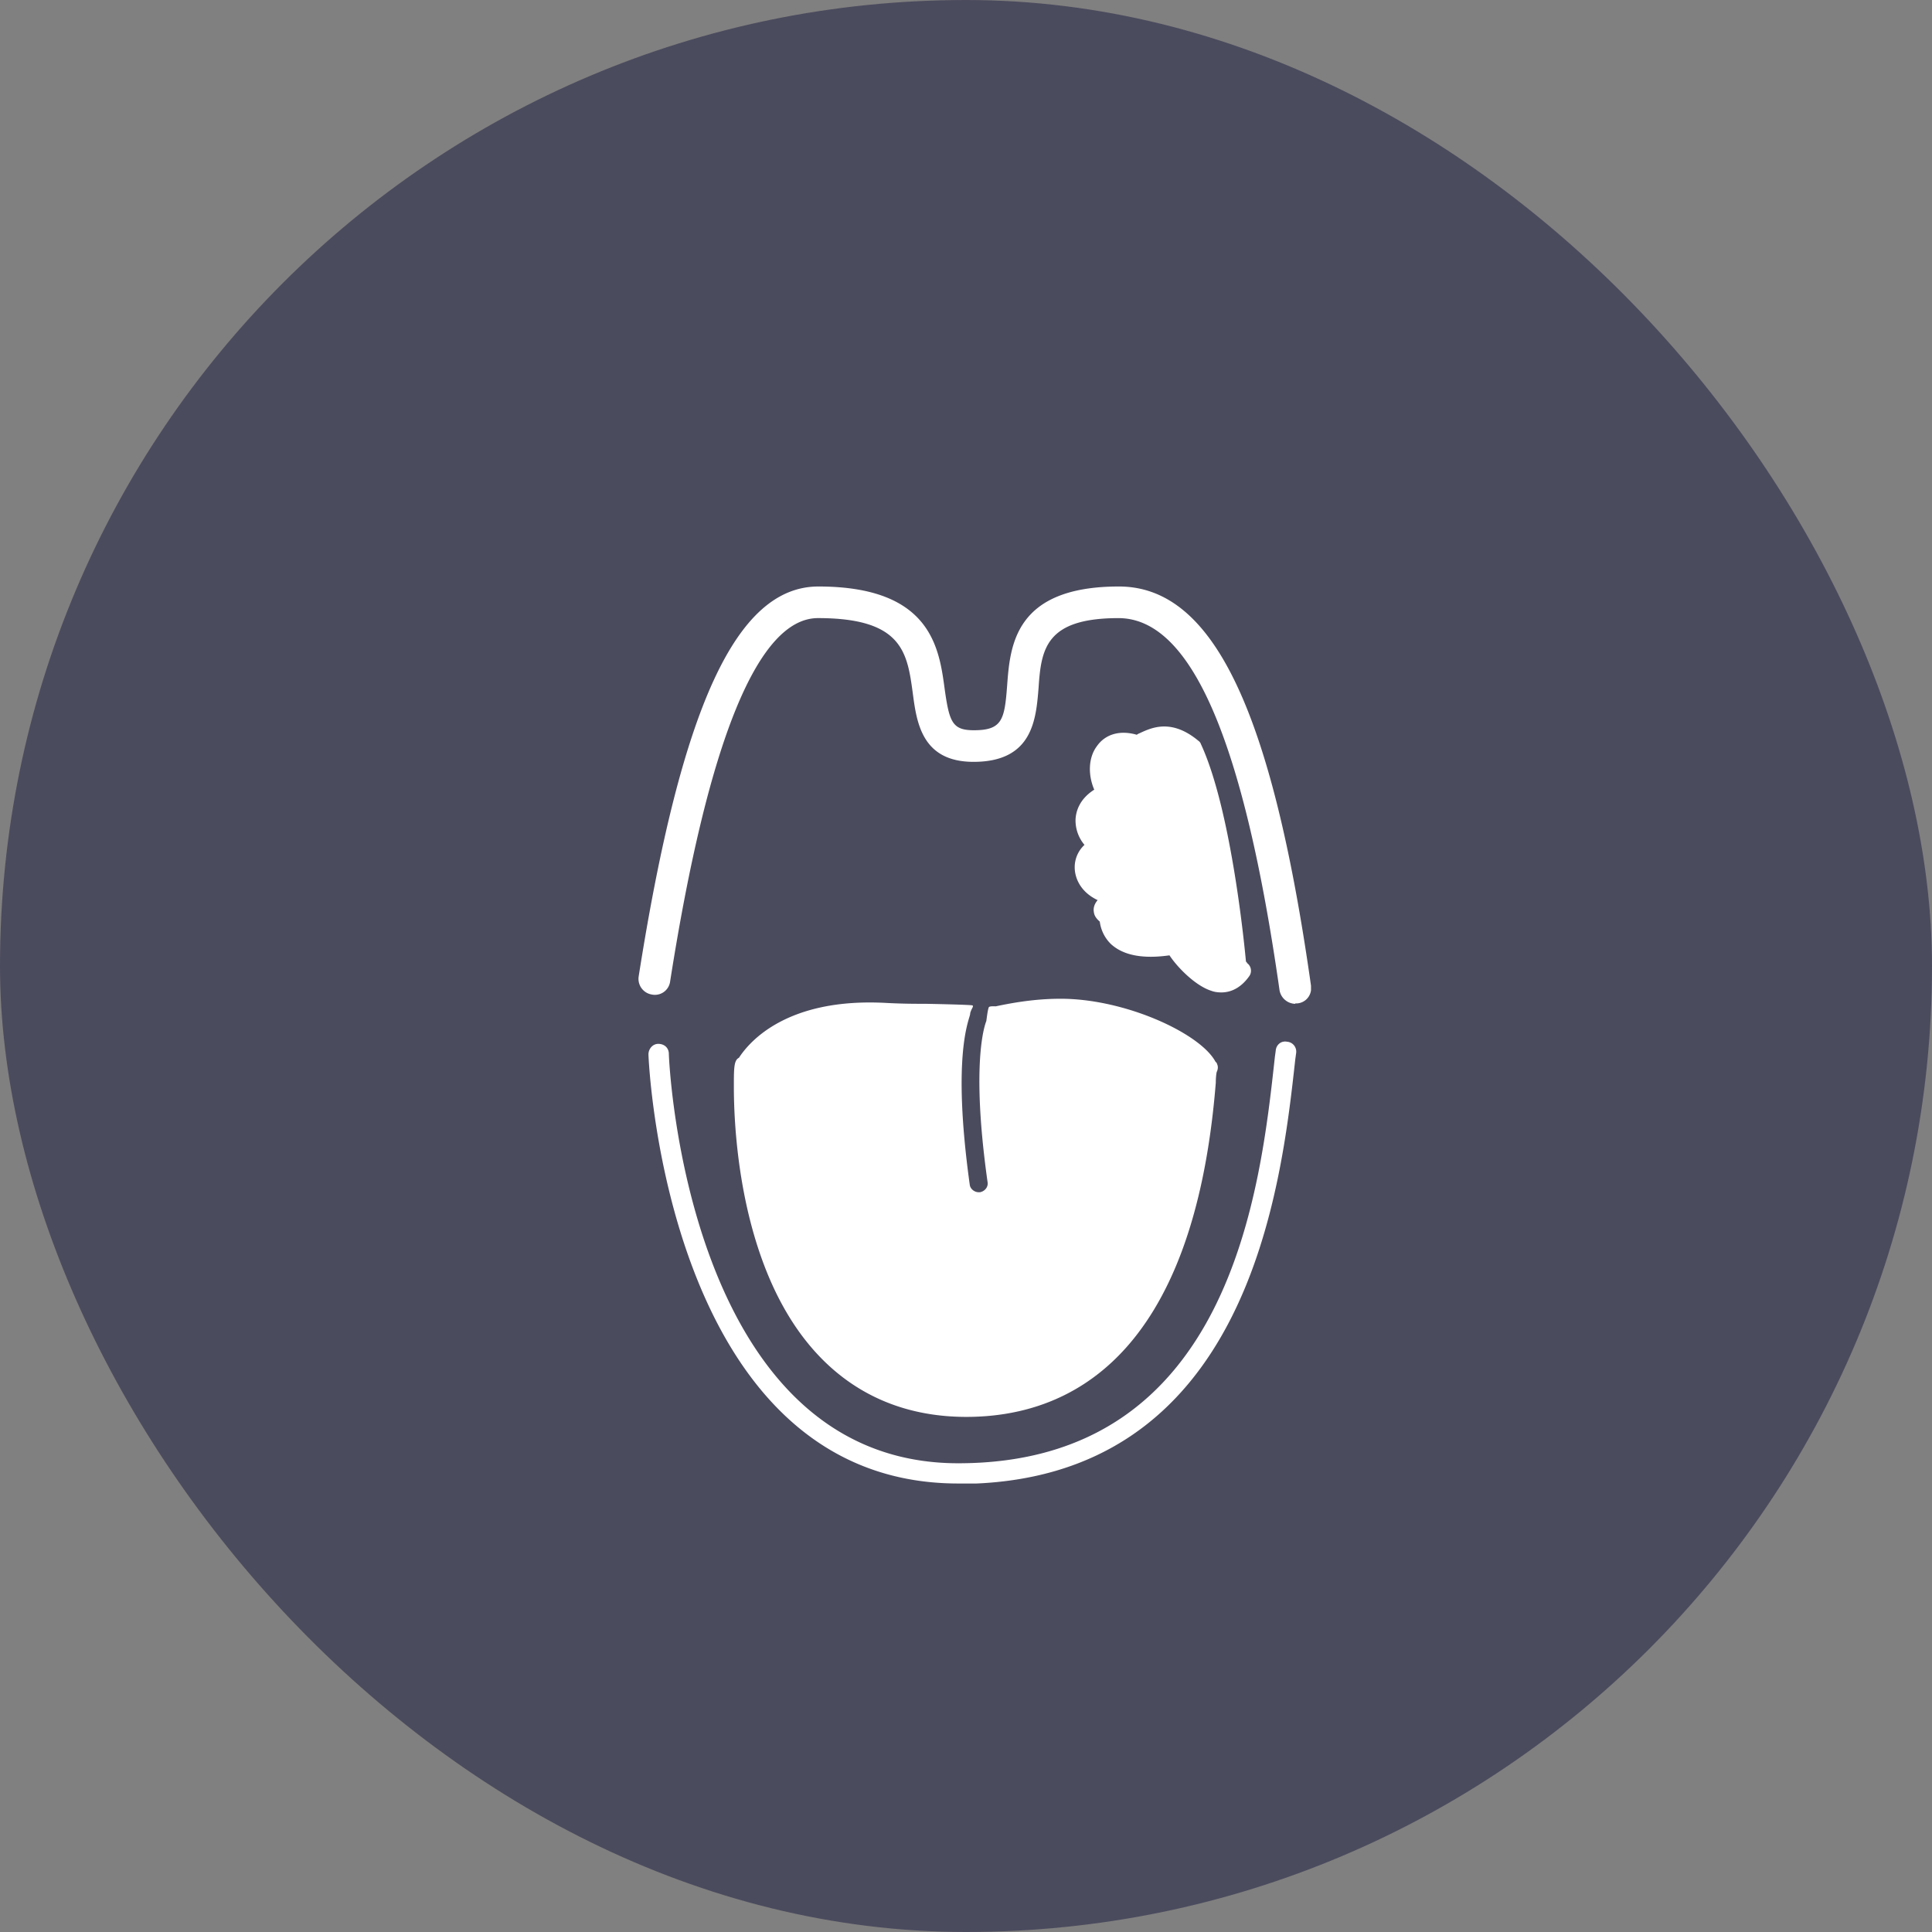 <svg xmlns="http://www.w3.org/2000/svg" width="112" height="112" fill="none" viewBox="0 0 112 112">
    <rect x="0" y="0" width="112" height="112" fill="#808080" stroke="none"/>
    <g clip-path="url(#a)">
        <rect width="112" height="112" fill="#4B4B5E" rx="56"/>
        <g fill="#fff" clip-path="url(#b)">
            <path d="M72.28 55.773s-.025 0-.05-.025c-.049-.537-.812-8.723-2.61-12.609a.38.38 0 0 0-.149-.195c-1.552-1.296-2.71-.758-3.35-.465-.099.05-.247.098-.197.123-.986-.294-1.848-.05-2.34.66-.494.66-.518 1.66-.149 2.516-.887.562-1.06 1.295-1.084 1.71a2.2 2.2 0 0 0 .518 1.491 1.76 1.76 0 0 0-.567 1.296c0 .635.345 1.441 1.33 1.906-.147.17-.27.415-.221.684.024.22.148.39.345.562.049.39.221.88.64 1.295q1.072.99 3.4.66c.468.708 1.503 1.759 2.414 2.052.198.074.395.098.592.098.616 0 1.182-.318 1.626-.953a.547.547 0 0 0-.148-.758zM57.325 58.387c-.074.171-.123.66-.148.807-.024.073-.936 2.174.074 9.334.05.293-.172.538-.443.587h-.074c-.246 0-.493-.196-.517-.44-1.06-7.649 0-9.58.024-9.897 0-.097.074-.244.148-.39 0 0 .025-.05 0-.099-.025-.048-2.71-.097-2.71-.097-.616 0-1.355 0-2.291-.05-5.74-.317-7.933 2.224-8.55 3.178-.295.146-.295.61-.295 1.686 0 1.881.197 6.744 2.07 11.118 2.242 5.23 6.184 8.015 11.407 8.015 5.888 0 13.18-3.372 14.461-19.378 0-.269.025-.488.05-.61.073-.147.098-.318.024-.465 0-.049-.05-.098-.098-.147-.887-1.637-5.223-3.64-8.968-3.64-1.528 0-2.833.244-3.77.44 0 0-.345-.025-.394.048"/>
            <path d="M55.552 86c-16.95 0-17.96-24.632-17.96-24.876 0-.318.246-.61.566-.61.37 0 .616.243.616.586 0 .244.96 23.727 16.777 23.727s17.517-15.908 18.355-23.556l.05-.367c.024-.318.295-.586.664-.513.32.024.567.318.518.66l-.05.366c-.812 7.355-2.685 24.607-19.536 24.607zM75.088 58.192a.945.945 0 0 1-.911-.782c-2.07-14.515-5.125-21.577-9.338-21.577s-4.483 1.784-4.631 4.032c-.148 1.808-.32 4.3-3.77 4.3-3.005 0-3.3-2.297-3.523-3.983-.32-2.346-.59-4.35-5.494-4.35-3.473 0-6.38 7.087-8.573 21.065a.89.89 0 0 1-1.06.757.92.92 0 0 1-.763-1.05C39.488 40.963 42.69 34 47.446 34c6.529 0 6.997 3.568 7.317 5.938.271 1.93.444 2.395 1.7 2.395 1.65 0 1.774-.636 1.922-2.59.172-2.297.419-5.743 6.48-5.743 5.444 0 8.868 7.135 11.135 23.141.074.513-.271.977-.788 1.026h-.124z"/>
        </g>
    </g>
    <defs>
        <clipPath id="a">
            <path fill="#fff" d="M0 0h112v112H0z"/>
        </clipPath>
        <clipPath id="b">
            <path fill="#fff" d="M37 34h39v52H37z"/>
        </clipPath>
    </defs>
</svg>